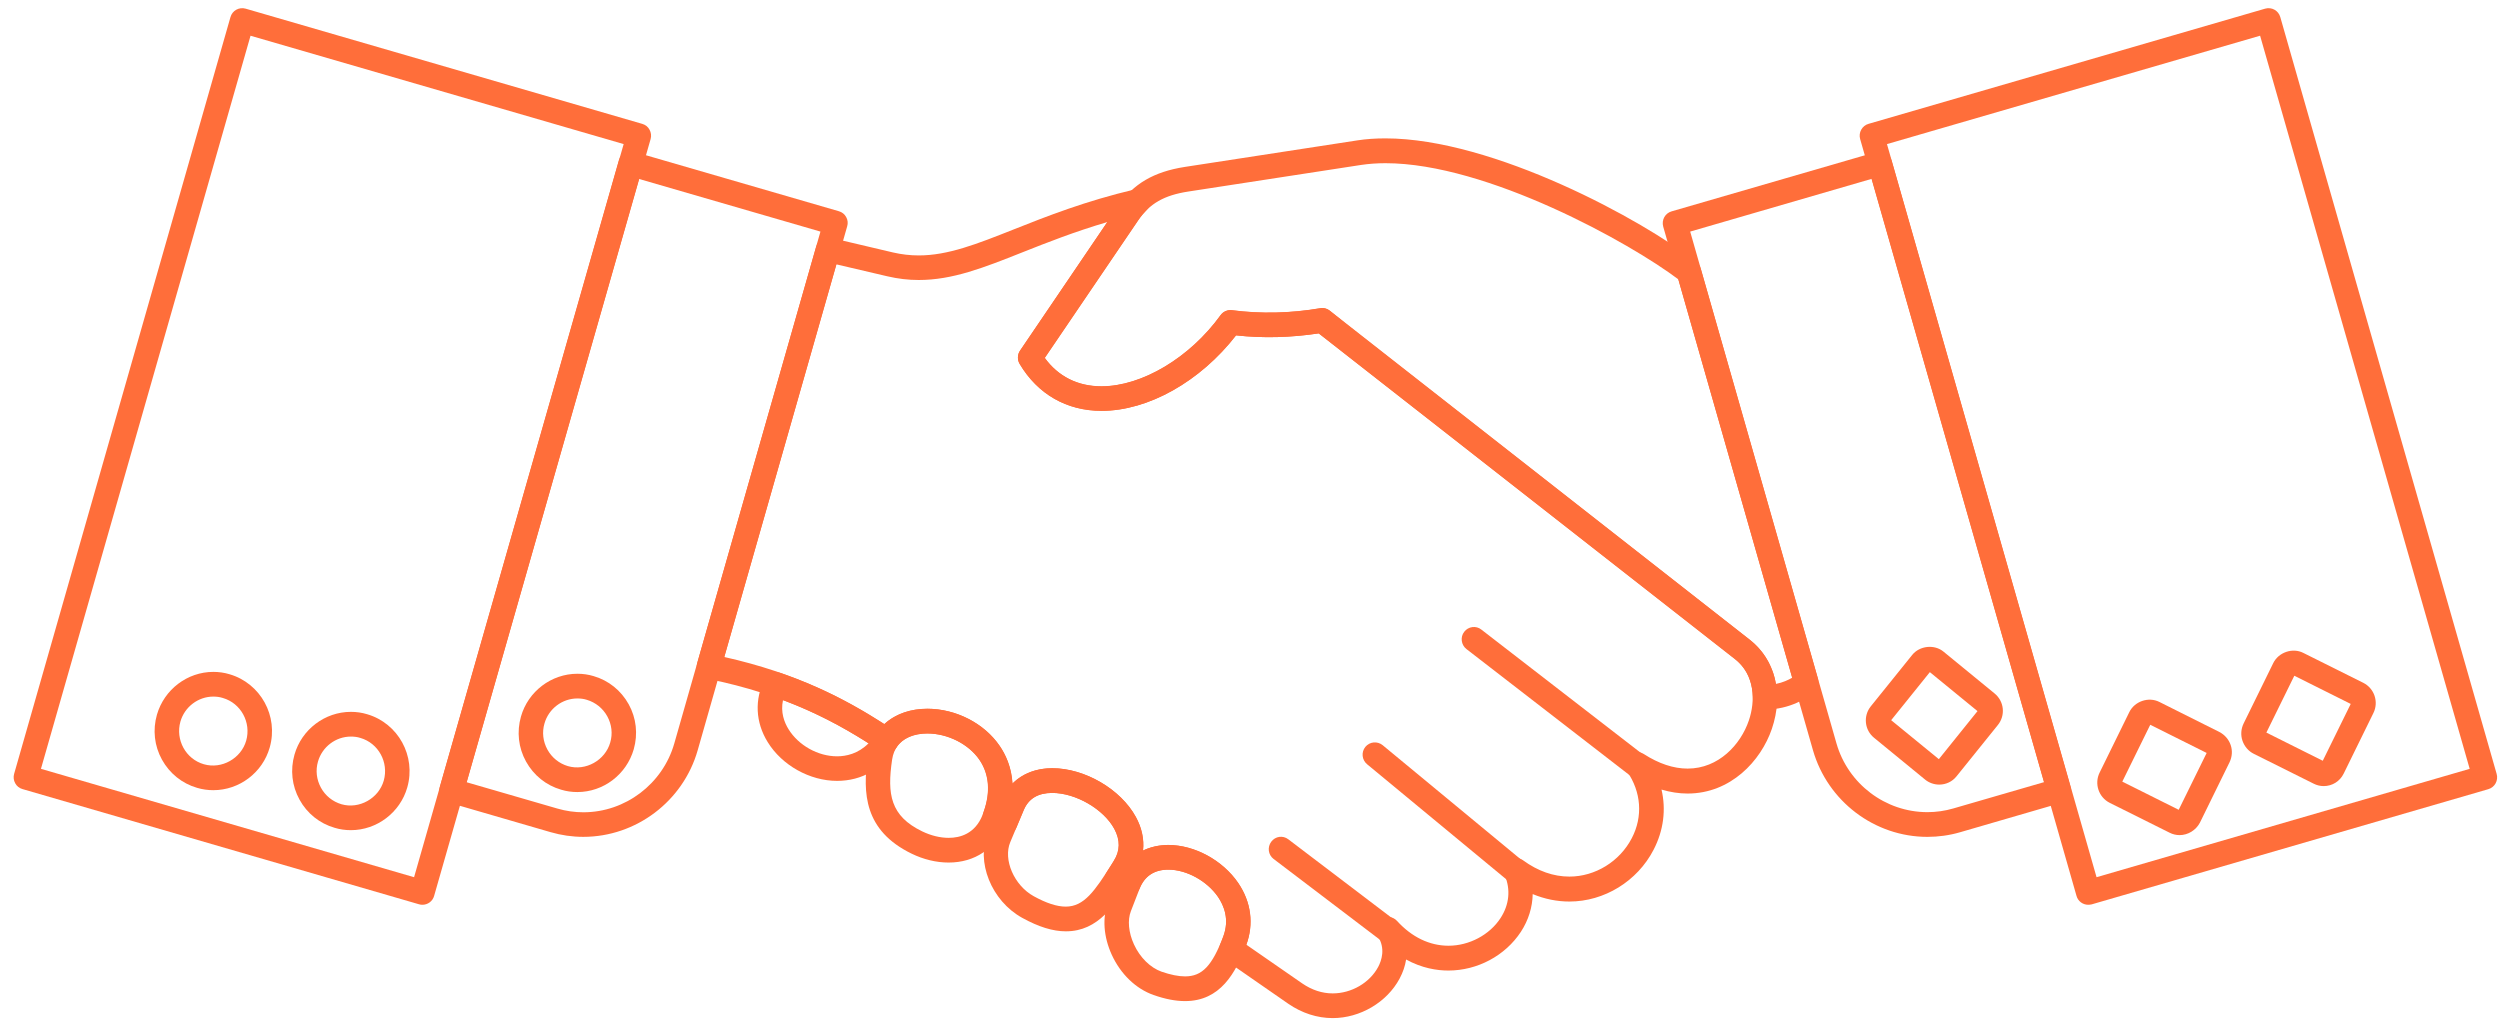 <svg width="151" height="62" viewBox="0 0 151 62" fill="none" xmlns="http://www.w3.org/2000/svg">
<g clip-path="url(#clip0)">
<path d="M80.496 61.493C79.559 61.493 78.637 61.193 77.818 60.631L73.958 57.954C73.668 57.752 73.556 57.377 73.698 57.047C73.765 56.889 73.832 56.724 73.891 56.552C74.27 55.532 73.928 54.7 73.571 54.175C72.902 53.2 71.667 52.526 70.567 52.526C69.726 52.526 69.138 52.908 68.833 53.665C68.685 54.033 68.268 54.22 67.896 54.085C67.651 53.995 67.413 53.905 67.175 53.808C66.966 53.725 66.81 53.553 66.743 53.343C66.676 53.133 66.706 52.901 66.825 52.713L67.279 52.001C67.666 51.394 67.673 50.741 67.309 50.067C66.654 48.867 64.973 47.892 63.553 47.892C62.697 47.892 62.124 48.237 61.834 48.927L61.388 49.992C61.306 50.194 61.135 50.344 60.927 50.411C60.719 50.479 60.496 50.449 60.31 50.329C60.101 50.194 59.893 50.067 59.692 49.932C59.402 49.744 59.283 49.377 59.402 49.054C59.841 47.847 59.744 46.753 59.142 45.875C58.487 44.931 57.23 44.301 56.011 44.301C55.178 44.301 54.508 44.601 54.158 45.126C53.935 45.463 53.474 45.561 53.139 45.336C50.73 43.739 47.606 41.969 42.674 40.987C42.474 40.95 42.295 40.822 42.191 40.642C42.087 40.462 42.057 40.252 42.109 40.05L49.301 14.881C49.413 14.498 49.792 14.273 50.179 14.363L53.935 15.248C54.456 15.368 54.969 15.428 55.497 15.428C57.26 15.428 59.008 14.738 61.217 13.861C63.24 13.059 65.531 12.152 68.573 11.432C68.9 11.357 69.228 11.507 69.384 11.799C69.54 12.091 69.488 12.459 69.25 12.691C69.071 12.871 68.9 13.074 68.744 13.299L63.099 21.613C63.917 22.738 65.092 23.33 66.528 23.33C68.967 23.33 71.861 21.606 73.72 19.034C73.876 18.817 74.144 18.697 74.412 18.734C76.145 18.959 77.937 18.922 79.737 18.614C79.938 18.577 80.147 18.629 80.31 18.757L105.681 38.633C107.228 39.84 107.741 41.909 107.02 44.024C106.358 45.965 104.528 47.93 101.932 47.93C101.411 47.93 100.883 47.847 100.355 47.69C100.638 48.897 100.482 50.164 99.872 51.334C98.89 53.23 96.897 54.453 94.792 54.453C94.048 54.453 93.297 54.303 92.575 54.003C92.56 54.79 92.322 55.577 91.861 56.282C90.916 57.722 89.243 58.621 87.48 58.621C86.788 58.621 85.881 58.479 84.929 57.954C84.87 58.344 84.736 58.734 84.535 59.109C83.769 60.541 82.147 61.493 80.496 61.493ZM75.282 57.062L78.659 59.401C79.239 59.798 79.856 60.001 80.496 60.001C81.627 60.001 82.727 59.364 83.241 58.404C83.441 58.029 83.702 57.294 83.218 56.537C83.01 56.215 83.077 55.78 83.382 55.54C83.687 55.3 84.118 55.337 84.379 55.622C85.271 56.604 86.35 57.122 87.488 57.122C88.737 57.122 89.972 56.469 90.634 55.45C91.162 54.64 91.251 53.725 90.887 52.863C90.753 52.556 90.842 52.196 91.103 51.986C91.363 51.776 91.727 51.769 91.995 51.964C92.888 52.616 93.832 52.946 94.792 52.946C96.354 52.946 97.834 52.031 98.563 50.621C99.24 49.317 99.135 47.84 98.273 46.588C98.072 46.295 98.102 45.905 98.347 45.651C98.592 45.396 98.979 45.351 99.277 45.538C100.184 46.123 101.077 46.423 101.932 46.423C103.806 46.423 105.138 44.968 105.629 43.521C106.03 42.352 106.015 40.755 104.781 39.787L79.648 20.136C77.967 20.391 76.294 20.436 74.657 20.256C72.5 23.038 69.354 24.815 66.535 24.815C64.43 24.815 62.675 23.81 61.589 21.981C61.44 21.733 61.448 21.419 61.611 21.178L66.885 13.411C64.899 13.996 63.248 14.648 61.753 15.241C59.395 16.178 57.535 16.912 55.49 16.912C54.85 16.912 54.233 16.837 53.593 16.688L50.521 15.968L43.745 39.682C48.134 40.665 51.094 42.239 53.415 43.731C54.062 43.139 54.977 42.809 56.018 42.809C57.721 42.809 59.432 43.679 60.362 45.021C60.741 45.561 61.098 46.333 61.157 47.322C61.753 46.73 62.586 46.4 63.56 46.4C65.524 46.4 67.695 47.667 68.61 49.347C68.975 50.014 69.116 50.704 69.042 51.371C69.495 51.154 70.009 51.034 70.574 51.034C72.158 51.034 73.854 51.956 74.791 53.328C75.572 54.483 75.743 55.802 75.282 57.062Z" fill="#FF6E3A"/>
<path d="M106.64 42.854C106.409 42.831 106.261 42.786 106.127 42.659C105.978 42.524 105.874 42.314 105.874 42.112C105.859 41.444 105.666 40.5 104.795 39.818L79.655 20.136C77.967 20.391 76.293 20.436 74.657 20.256C72.5 23.038 69.354 24.815 66.535 24.815C64.43 24.815 62.675 23.81 61.589 21.981C61.44 21.733 61.447 21.419 61.611 21.179L67.532 12.451C68.446 11.102 69.689 10.375 71.563 10.082L81.991 8.478C82.519 8.395 83.084 8.358 83.679 8.358C90.195 8.358 99.276 13.306 102.467 15.833C102.586 15.93 102.676 16.065 102.72 16.215L109.801 40.987C109.868 41.234 109.809 41.504 109.637 41.692C109.228 42.164 108.083 42.854 106.64 42.854ZM79.864 18.607C80.027 18.607 80.191 18.667 80.325 18.772L81.314 19.574L105.688 38.648C106.528 39.308 107.079 40.237 107.265 41.309C107.681 41.227 108.016 41.07 108.247 40.935L101.374 16.875C98.496 14.693 89.823 9.857 83.679 9.857C83.159 9.857 82.668 9.895 82.214 9.962L71.786 11.567C70.313 11.792 69.436 12.294 68.751 13.306L63.106 21.621C63.924 22.746 65.099 23.338 66.535 23.338C68.975 23.338 71.868 21.613 73.727 19.042C73.883 18.824 74.151 18.704 74.419 18.742C76.152 18.967 77.945 18.929 79.745 18.622C79.782 18.607 79.819 18.607 79.864 18.607Z" fill="#FF6E3A"/>
<path d="M83.894 56.987C83.738 56.987 83.582 56.942 83.448 56.837L76.925 51.881C76.598 51.634 76.538 51.169 76.784 50.839C77.029 50.509 77.49 50.441 77.817 50.696L84.34 55.652C84.668 55.9 84.727 56.364 84.482 56.694C84.34 56.882 84.117 56.987 83.894 56.987Z" fill="#FF6E3A"/>
<path d="M91.601 53.41C91.438 53.41 91.274 53.358 91.133 53.238L82.572 46.16C82.259 45.898 82.207 45.433 82.468 45.111C82.728 44.796 83.189 44.751 83.509 45.006L92.07 52.083C92.382 52.346 92.434 52.811 92.174 53.133C92.025 53.313 91.817 53.41 91.601 53.41Z" fill="#FF6E3A"/>
<path d="M99.172 47.21C99.016 47.21 98.86 47.157 98.726 47.053L88.573 39.203C88.254 38.955 88.187 38.483 88.439 38.16C88.685 37.838 89.154 37.771 89.473 38.026L99.626 45.875C99.946 46.123 100.013 46.595 99.76 46.918C99.611 47.112 99.396 47.21 99.172 47.21Z" fill="#FF6E3A"/>
<path d="M35.229 50.546C34.56 50.546 33.898 50.449 33.251 50.261L27.062 48.462C26.877 48.41 26.713 48.282 26.624 48.11C26.527 47.937 26.505 47.735 26.557 47.547L37.379 9.677C37.49 9.28 37.899 9.055 38.294 9.167L50.67 12.759C50.856 12.811 51.02 12.939 51.109 13.111C51.206 13.284 51.228 13.486 51.169 13.674L42.139 45.321C41.261 48.395 38.42 50.546 35.229 50.546ZM28.186 47.248L33.667 48.837C34.181 48.987 34.709 49.062 35.237 49.062C37.766 49.062 40.027 47.352 40.726 44.908L49.555 13.988L38.599 10.809L28.186 47.248Z" fill="#FF6E3A"/>
<path d="M25.516 54.648C25.449 54.648 25.382 54.641 25.307 54.618L1.357 47.66C1.171 47.608 1.008 47.48 0.918 47.308C0.822 47.135 0.799 46.933 0.852 46.745L13.92 1.033C14.031 0.636 14.441 0.411 14.835 0.523L38.792 7.481C38.978 7.533 39.142 7.661 39.231 7.833C39.328 8.006 39.35 8.208 39.298 8.396L26.222 54.108C26.133 54.438 25.835 54.648 25.516 54.648ZM2.473 46.438L25.01 52.983L37.669 8.703L15.132 2.158L2.473 46.438Z" fill="#FF6E3A"/>
<path d="M34.873 47.84C34.538 47.84 34.211 47.795 33.891 47.697C32.983 47.435 32.232 46.828 31.771 45.995C31.31 45.163 31.206 44.196 31.466 43.281C31.897 41.759 33.303 40.695 34.873 40.695C35.207 40.695 35.535 40.74 35.854 40.837C36.762 41.1 37.513 41.707 37.974 42.539C38.435 43.371 38.539 44.339 38.279 45.253C37.84 46.783 36.442 47.84 34.873 47.84ZM34.873 42.187C33.958 42.187 33.139 42.809 32.887 43.694C32.73 44.226 32.797 44.788 33.065 45.276C33.333 45.763 33.772 46.115 34.3 46.273C35.378 46.588 36.553 45.92 36.858 44.848C37.015 44.316 36.948 43.754 36.68 43.266C36.412 42.779 35.973 42.427 35.445 42.269C35.259 42.209 35.066 42.187 34.873 42.187Z" fill="#FF6E3A"/>
<path d="M21.193 50.142C20.858 50.142 20.531 50.097 20.211 49.999C19.304 49.737 18.545 49.129 18.091 48.297C17.63 47.465 17.526 46.498 17.786 45.583C18.218 44.061 19.623 42.996 21.193 42.996C21.527 42.996 21.855 43.041 22.175 43.139C24.049 43.686 25.142 45.666 24.599 47.562C24.168 49.077 22.762 50.142 21.193 50.142ZM21.193 44.489C20.278 44.489 19.46 45.111 19.207 45.995C19.051 46.528 19.118 47.09 19.385 47.578C19.653 48.065 20.092 48.417 20.62 48.575C21.699 48.889 22.874 48.222 23.179 47.15C23.491 46.048 22.859 44.886 21.766 44.571C21.58 44.511 21.386 44.489 21.193 44.489Z" fill="#FF6E3A"/>
<path d="M12.884 47.727C12.557 47.727 12.222 47.682 11.902 47.585C10.995 47.322 10.244 46.715 9.783 45.883C9.322 45.051 9.217 44.084 9.478 43.169C9.917 41.647 11.315 40.582 12.884 40.582C13.211 40.582 13.546 40.627 13.866 40.725C15.74 41.272 16.834 43.251 16.291 45.148C15.859 46.67 14.454 47.727 12.884 47.727ZM12.884 42.074C11.969 42.074 11.151 42.697 10.898 43.581C10.586 44.683 11.218 45.845 12.312 46.16C13.39 46.475 14.565 45.808 14.87 44.736C15.183 43.634 14.55 42.471 13.457 42.157C13.271 42.097 13.078 42.074 12.884 42.074Z" fill="#FF6E3A"/>
<path d="M64.377 56.252C64.377 56.252 64.369 56.252 64.377 56.252C63.588 56.252 62.726 55.982 61.736 55.435C59.877 54.408 58.932 52.046 59.669 50.276L60.479 48.342C61 47.112 62.116 46.4 63.551 46.4C65.515 46.4 67.687 47.667 68.602 49.347C69.226 50.494 69.204 51.724 68.527 52.796L68.423 52.968C67.352 54.655 66.348 56.252 64.377 56.252ZM63.551 47.892C62.696 47.892 62.123 48.237 61.833 48.927L61.022 50.861C60.576 51.919 61.253 53.478 62.435 54.13C63.194 54.55 63.841 54.76 64.369 54.76C65.478 54.76 66.125 53.823 67.166 52.166L67.27 51.993C67.657 51.386 67.664 50.734 67.3 50.059C66.653 48.867 64.972 47.892 63.551 47.892Z" fill="#FF6E3A"/>
<path d="M71.577 60.466C71.004 60.466 70.379 60.346 69.673 60.098C68.609 59.723 67.687 58.839 67.151 57.669C66.653 56.582 66.571 55.427 66.928 54.505L67.442 53.178C67.962 51.821 69.1 51.041 70.566 51.041C72.15 51.041 73.846 51.964 74.783 53.336C75.571 54.49 75.742 55.817 75.266 57.084C74.641 58.756 73.712 60.466 71.577 60.466ZM70.566 52.526C69.71 52.526 69.115 52.923 68.818 53.71L68.304 55.038C68.096 55.577 68.163 56.327 68.49 57.039C68.855 57.834 69.48 58.449 70.156 58.689C70.699 58.876 71.175 58.974 71.577 58.974C72.611 58.974 73.213 58.336 73.89 56.552C74.27 55.532 73.927 54.7 73.57 54.175C72.901 53.208 71.666 52.526 70.566 52.526Z" fill="#FF6E3A"/>
<path d="M57.296 52.098C56.553 52.098 55.779 51.911 55.057 51.559C52.194 50.164 52.097 47.907 52.417 45.673C52.67 43.934 54.076 42.809 56.01 42.809C57.75 42.809 59.476 43.701 60.398 45.088C61.023 46.025 61.581 47.6 60.703 49.797C60.123 51.259 58.88 52.098 57.296 52.098ZM56.01 44.301C55.437 44.301 54.09 44.458 53.882 45.89C53.577 47.975 53.778 49.287 55.705 50.217C56.233 50.471 56.783 50.606 57.304 50.606C57.981 50.606 58.888 50.367 59.342 49.234C59.847 47.975 59.795 46.828 59.185 45.92C58.531 44.953 57.259 44.301 56.01 44.301Z" fill="#FF6E3A"/>
<path d="M50.559 47.165C48.915 47.165 47.234 46.228 46.371 44.826C45.627 43.626 45.568 42.262 46.185 41.002C46.349 40.665 46.736 40.507 47.085 40.627C49.458 41.444 51.57 42.509 53.943 44.091C54.278 44.316 54.374 44.766 54.159 45.111C53.326 46.438 52.046 47.165 50.559 47.165ZM47.294 42.284C47.137 43.019 47.368 43.626 47.628 44.046C48.231 45.021 49.406 45.681 50.559 45.681C51.102 45.681 51.831 45.531 52.463 44.893C50.693 43.769 49.056 42.944 47.294 42.284Z" fill="#FF6E3A"/>
<path d="M116.413 50.547C113.222 50.547 110.388 48.395 109.503 45.313L100.458 13.688C100.347 13.291 100.57 12.879 100.964 12.766L113.341 9.175C113.527 9.123 113.728 9.145 113.899 9.242C114.07 9.34 114.196 9.497 114.248 9.685L125.07 47.555C125.122 47.742 125.1 47.945 125.011 48.117C124.914 48.29 124.758 48.417 124.572 48.47L118.384 50.269C117.744 50.456 117.075 50.547 116.413 50.547ZM102.087 13.988L110.923 44.901C111.623 47.345 113.876 49.054 116.413 49.054C116.941 49.054 117.469 48.98 117.982 48.83L123.464 47.24L113.051 10.802L102.087 13.988Z" fill="#FF6E3A"/>
<path d="M126.127 54.648C125.807 54.648 125.509 54.438 125.42 54.108L112.352 8.395C112.299 8.208 112.322 8.005 112.418 7.833C112.515 7.66 112.671 7.533 112.857 7.481L136.815 0.523C137.209 0.41 137.618 0.635 137.73 1.033L150.798 46.745C150.91 47.142 150.686 47.555 150.292 47.667L126.335 54.625C126.26 54.64 126.193 54.648 126.127 54.648ZM113.973 8.703L126.632 52.983L149.169 46.438L136.51 2.157L113.973 8.703Z" fill="#FF6E3A"/>
<path d="M117.128 47.39C116.823 47.39 116.518 47.285 116.28 47.09L113.194 44.563C112.918 44.338 112.74 44.016 112.703 43.656C112.666 43.296 112.77 42.944 112.993 42.666L115.499 39.555C115.946 39 116.838 38.903 117.389 39.36L120.475 41.887C120.751 42.112 120.929 42.441 120.966 42.794C121.003 43.154 120.899 43.506 120.676 43.784L118.17 46.895C117.917 47.21 117.537 47.39 117.128 47.39ZM114.227 43.499L117.106 45.853L119.441 42.951L116.563 40.597L114.227 43.499Z" fill="#FF6E3A"/>
<path d="M131.646 50.441C131.437 50.441 131.229 50.389 131.051 50.299L127.428 48.492C126.759 48.155 126.484 47.337 126.818 46.663L128.611 43.011C128.931 42.359 129.771 42.067 130.426 42.397L134.048 44.211C134.368 44.376 134.613 44.653 134.732 44.998C134.851 45.343 134.822 45.711 134.665 46.04L132.873 49.692C132.635 50.142 132.159 50.441 131.646 50.441ZM128.187 47.21L131.593 48.912L133.282 45.478L129.875 43.776L128.187 47.21Z" fill="#FF6E3A"/>
<path d="M140.348 47.48C140.139 47.48 139.931 47.428 139.752 47.337L136.13 45.531C135.81 45.373 135.565 45.088 135.446 44.743C135.327 44.398 135.357 44.024 135.513 43.701L137.305 40.05C137.625 39.398 138.473 39.105 139.12 39.435L142.743 41.242C143.412 41.579 143.687 42.397 143.352 43.071L141.56 46.723C141.329 47.195 140.868 47.48 140.348 47.48ZM136.889 44.248L140.295 45.95L141.984 42.517L138.577 40.815L136.889 44.248Z" fill="#FF6E3A"/>
</g>
<defs>
<clipPath id="clip0">
<rect width="150" height="61" fill="white" transform="translate(0.82 0.493)"/>
</clipPath>
</defs>
</svg>
